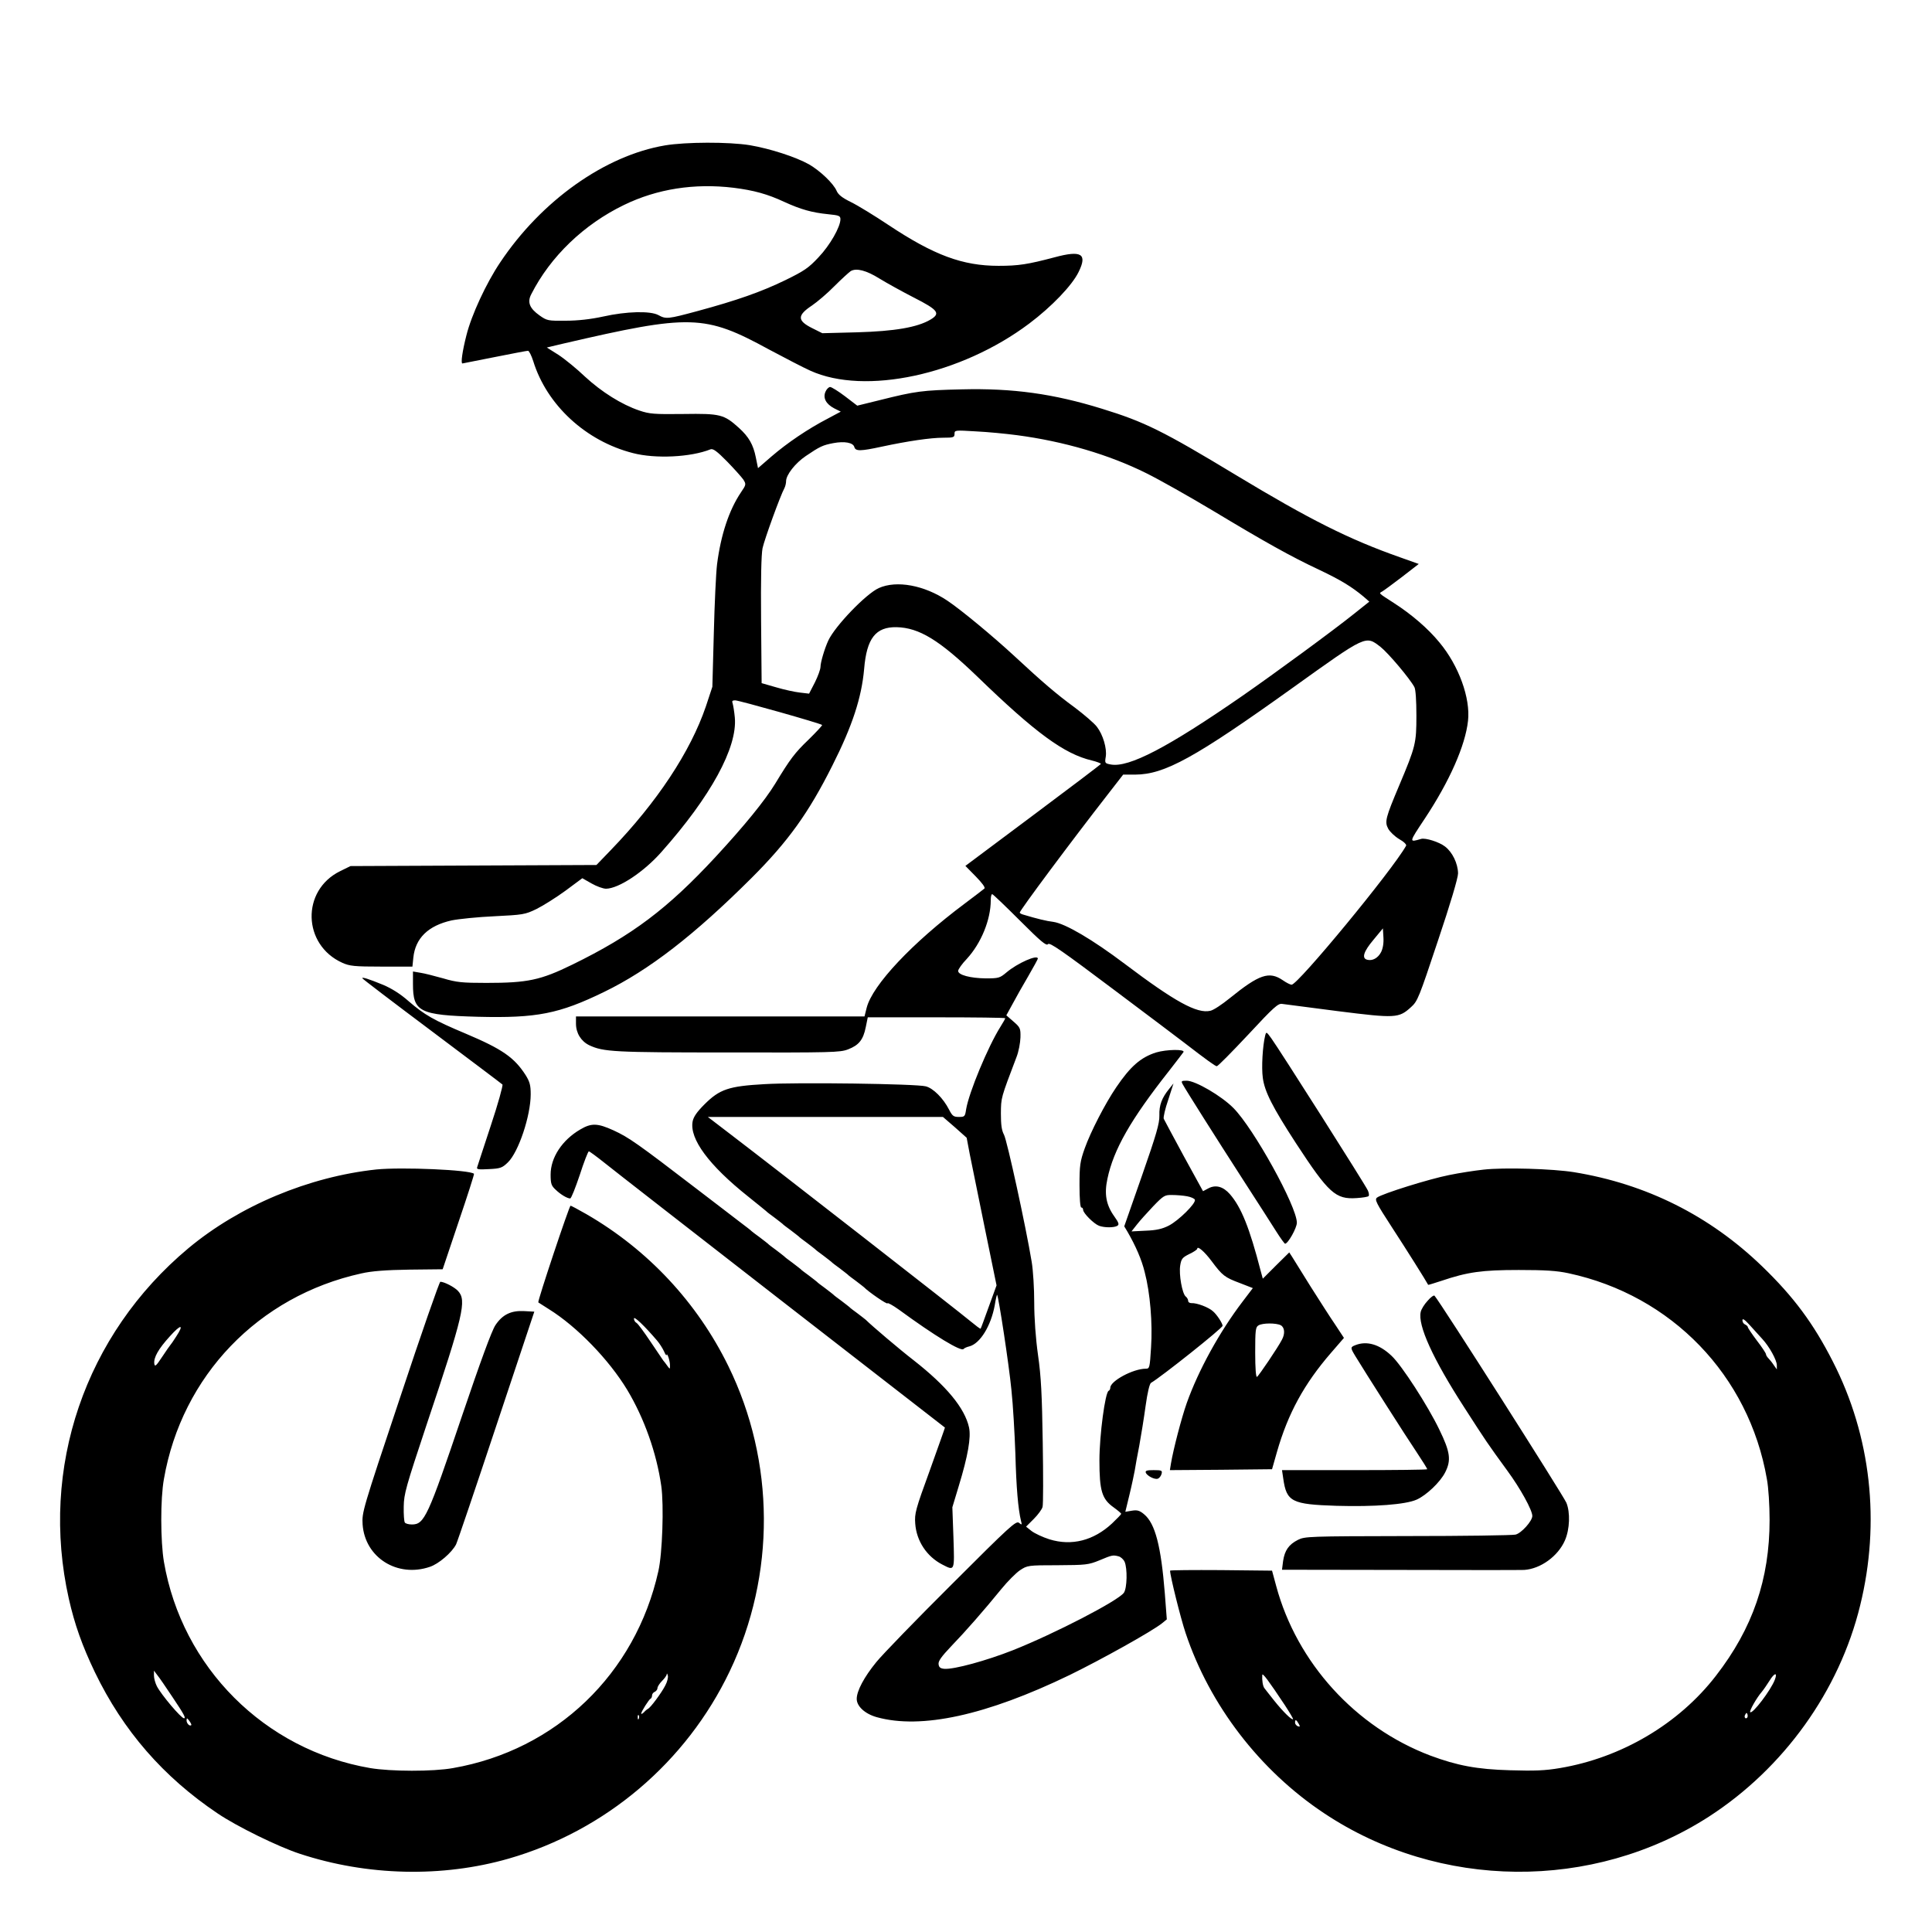 <?xml version="1.0" standalone="no"?>
<!DOCTYPE svg PUBLIC "-//W3C//DTD SVG 20010904//EN"
 "http://www.w3.org/TR/2001/REC-SVG-20010904/DTD/svg10.dtd">
<svg version="1.0" xmlns="http://www.w3.org/2000/svg"
 width="2048pt" height="2048pt" viewBox="0 0 2048 2048"
 preserveAspectRatio="xMidYMid meet">
<g transform="translate(0,2048) scale(0.192,-0.192)"
fill="#000000" stroke="none">
<path d="M3672 9864 c-332 -56 -683 -305 -911 -647 -76 -113 -158 -289 -186
-402 -22 -86 -32 -155 -22 -155 2 0 82 16 177 35 95 19 179 35 185 35 6 0 19
-26 29 -57 75 -243 291 -442 551 -508 123 -32 318 -23 428 21 14 5 35 -10 91
-67 40 -41 80 -86 90 -100 16 -26 16 -28 -14 -72 -65 -97 -110 -232 -131 -395
-6 -48 -14 -220 -18 -382 l-8 -295 -36 -109 c-85 -249 -269 -528 -525 -793
l-79 -82 -679 -3 -679 -3 -57 -28 c-216 -106 -208 -407 12 -506 40 -18 66 -21
216 -21 l171 0 5 49 c11 108 82 177 211 206 39 8 146 19 237 23 157 8 168 9
232 40 36 18 108 63 160 101 l93 69 51 -29 c28 -16 64 -29 80 -29 70 1 208 92
306 203 272 306 420 577 405 742 -3 33 -9 68 -12 78 -5 13 -2 17 14 17 21 0
471 -127 480 -136 2 -2 -32 -39 -76 -82 -75 -72 -100 -105 -183 -242 -57 -93
-168 -230 -329 -404 -266 -287 -460 -433 -791 -595 -176 -86 -247 -101 -475
-101 -133 0 -164 3 -238 25 -47 13 -104 28 -126 31 l-41 7 0 -69 c0 -154 35
-172 359 -181 325 -8 447 16 696 137 249 121 499 315 815 630 202 202 314 358
445 619 111 220 162 376 176 535 14 169 64 232 179 230 125 -3 236 -71 444
-271 324 -314 482 -429 634 -465 29 -7 51 -16 50 -19 -2 -4 -171 -132 -376
-285 l-372 -278 57 -58 c35 -36 54 -61 48 -67 -6 -5 -55 -43 -110 -84 -289
-216 -508 -449 -540 -574 l-12 -48 -797 0 -796 0 0 -40 c0 -52 28 -97 73 -119
79 -37 137 -40 767 -40 573 -1 618 0 662 17 60 23 84 53 98 123 l11 54 380 0
c208 0 379 -2 379 -5 0 -3 -12 -24 -27 -48 -68 -108 -174 -363 -189 -455 -6
-40 -8 -42 -40 -42 -29 0 -36 5 -54 40 -32 63 -88 119 -129 129 -54 14 -713
23 -891 12 -197 -11 -247 -28 -331 -112 -41 -41 -60 -68 -65 -94 -18 -96 90
-242 306 -414 52 -42 97 -78 100 -81 3 -4 23 -19 45 -35 22 -17 42 -32 45 -35
3 -4 23 -19 45 -35 22 -17 42 -32 45 -35 3 -4 23 -19 45 -35 22 -17 42 -32 45
-35 3 -4 23 -19 45 -35 22 -17 42 -32 45 -35 3 -4 23 -19 45 -35 22 -17 42
-32 45 -35 3 -4 23 -19 45 -35 22 -17 42 -32 45 -35 25 -26 130 -98 130 -89 0
5 28 -10 63 -35 198 -145 345 -234 357 -217 3 4 17 11 31 14 60 15 120 113
141 227 5 33 12 60 13 58 8 -8 66 -389 79 -524 9 -83 18 -243 22 -355 5 -186
15 -303 31 -369 6 -23 5 -24 -11 -11 -16 13 -49 -17 -372 -340 -196 -195 -383
-388 -416 -429 -67 -82 -108 -159 -108 -203 0 -41 46 -83 111 -101 245 -68
604 10 1065 233 176 86 454 241 509 285 l27 22 -11 144 c-21 261 -53 385 -114
436 -25 21 -38 25 -68 20 l-36 -6 23 95 c13 53 25 112 29 133 3 20 14 82 25
137 10 55 26 154 35 220 10 73 22 123 30 127 54 31 395 302 395 315 0 13 -31
61 -52 79 -24 23 -91 48 -120 46 -10 0 -18 5 -18 12 0 8 -6 19 -14 25 -19 16
-38 121 -30 171 6 37 12 44 50 63 24 11 44 25 44 29 0 19 40 -15 80 -69 59
-79 72 -89 155 -120 l72 -28 -57 -75 c-128 -168 -244 -380 -308 -560 -29 -82
-74 -255 -87 -333 l-6 -37 282 2 282 3 27 95 c61 213 150 376 299 548 l71 82
-48 73 c-27 39 -88 135 -137 212 -48 77 -94 151 -102 164 l-15 23 -73 -72 -73
-73 -12 44 c-61 236 -107 351 -170 423 -37 42 -78 53 -118 32 l-30 -16 -106
193 c-57 105 -107 199 -111 207 -3 8 8 56 25 105 l29 90 -24 -30 c-40 -49 -56
-90 -54 -147 1 -43 -16 -103 -96 -332 l-98 -280 18 -30 c45 -78 78 -153 95
-223 30 -114 44 -282 35 -416 -7 -112 -8 -117 -29 -117 -70 0 -196 -68 -196
-105 0 -7 -4 -15 -9 -17 -19 -7 -51 -244 -51 -385 0 -168 14 -213 79 -259 22
-16 41 -32 41 -35 0 -4 -23 -27 -50 -53 -102 -95 -223 -126 -346 -88 -38 12
-82 33 -99 46 l-30 24 43 43 c23 23 45 53 48 66 4 13 4 173 1 356 -4 261 -9
364 -26 482 -13 92 -21 204 -21 290 0 77 -6 178 -14 225 -31 189 -136 671
-153 702 -13 24 -17 55 -17 118 1 88 -1 81 86 310 12 30 21 79 22 109 1 50 -1
55 -39 88 l-39 34 34 62 c18 34 57 103 87 154 29 50 53 94 53 97 0 25 -113
-25 -173 -76 -37 -31 -43 -33 -115 -33 -85 1 -152 19 -152 41 0 9 21 39 48 67
79 86 132 216 132 323 0 19 3 34 8 34 4 0 72 -65 152 -145 117 -117 147 -142
156 -131 8 12 77 -36 367 -254 197 -148 370 -278 385 -290 126 -97 172 -130
180 -130 6 0 83 78 173 174 142 153 166 174 188 170 14 -2 153 -20 308 -40
318 -40 336 -39 403 22 37 33 44 52 149 367 69 205 111 347 111 372 -1 54 -31
117 -72 148 -32 25 -108 49 -132 42 -68 -20 -68 -21 19 110 138 208 225 405
240 542 14 125 -51 305 -158 433 -63 77 -154 155 -252 218 -87 56 -83 52 -64
63 9 5 58 41 109 80 l93 72 -104 37 c-281 99 -498 208 -904 453 -405 245 -507
295 -741 367 -268 83 -493 114 -774 107 -219 -5 -255 -10 -451 -59 l-126 -31
-68 52 c-37 28 -74 51 -82 51 -7 0 -19 -11 -25 -25 -16 -35 2 -69 48 -93 l36
-18 -73 -39 c-108 -56 -223 -134 -309 -208 l-75 -65 -12 59 c-14 71 -39 114
-93 163 -83 75 -103 80 -306 77 -162 -2 -188 0 -244 19 -98 33 -209 103 -300
187 -45 43 -111 97 -146 120 l-65 41 88 21 c707 164 783 162 1139 -32 88 -47
190 -100 228 -117 302 -137 831 -23 1208 260 125 94 237 211 273 285 50 101
15 121 -133 81 -148 -39 -198 -47 -309 -47 -199 0 -357 59 -607 225 -78 52
-171 109 -208 127 -49 24 -70 41 -79 62 -17 40 -90 110 -152 146 -73 41 -215
87 -327 106 -117 19 -354 18 -468 -1z m378 -234 c112 -14 188 -35 280 -78 92
-42 153 -59 242 -68 61 -6 68 -9 68 -28 0 -42 -58 -144 -121 -210 -55 -59 -79
-75 -183 -126 -134 -65 -268 -112 -486 -171 -163 -44 -173 -45 -215 -22 -44
24 -176 21 -305 -8 -69 -15 -140 -23 -207 -23 -97 -1 -103 0 -144 29 -55 39
-69 73 -46 117 106 209 291 386 512 493 183 89 389 121 605 95z m805 -501 c39
-24 124 -71 190 -105 136 -69 149 -88 92 -122 -73 -43 -198 -64 -404 -70
l-193 -5 -54 27 c-85 42 -86 71 -3 126 28 19 85 67 124 107 40 40 81 77 90 83
31 18 86 4 158 -41z m760 -865 c258 -34 507 -107 714 -210 69 -34 234 -127
366 -206 291 -175 432 -254 590 -328 118 -56 178 -93 243 -147 l32 -28 -84
-67 c-120 -96 -434 -326 -615 -452 -413 -286 -629 -399 -729 -380 -32 6 -33 8
-27 43 7 45 -15 121 -49 165 -14 19 -70 67 -123 107 -100 73 -179 141 -332
283 -120 111 -294 255 -370 306 -128 86 -281 114 -379 70 -71 -32 -242 -210
-279 -290 -20 -43 -43 -120 -43 -145 0 -13 -14 -52 -31 -86 l-32 -62 -51 6
c-28 3 -87 16 -131 29 l-80 23 -3 345 c-2 233 1 363 8 400 11 50 98 290 121
332 5 10 9 27 9 38 0 35 51 100 109 139 78 53 94 60 151 71 63 12 111 3 117
-22 7 -23 33 -23 153 3 140 30 267 49 338 49 56 0 62 2 62 21 0 21 2 21 118
14 64 -3 167 -13 227 -21z m2007 -1169 c43 -34 162 -175 187 -222 7 -13 11
-75 11 -157 0 -153 -4 -170 -95 -386 -75 -178 -81 -200 -61 -238 9 -17 36 -43
61 -58 27 -15 42 -31 38 -37 -77 -137 -597 -767 -632 -767 -7 0 -29 11 -49 25
-75 51 -130 32 -292 -99 -43 -35 -91 -67 -108 -70 -73 -17 -195 50 -472 259
-179 135 -329 223 -395 232 -35 4 -93 18 -162 39 -13 3 -23 9 -23 12 0 12 286
396 488 655 l83 107 67 0 c162 1 328 92 870 480 409 293 401 289 484 225z m3
-1685 c-17 -33 -48 -50 -77 -42 -31 8 -20 45 35 110 l52 63 3 -50 c2 -32 -3
-61 -13 -81z m-2353 -967 l65 -58 17 -90 c10 -49 47 -233 83 -408 l65 -317
-43 -118 c-23 -64 -43 -119 -45 -121 -2 -2 -27 17 -56 41 -54 46 -1087 851
-1322 1030 l-128 98 649 0 649 0 66 -57z m1282 -381 c22 -4 41 -13 43 -19 7
-20 -91 -116 -144 -143 -35 -18 -69 -26 -127 -28 l-79 -4 30 38 c17 22 58 67
91 102 56 58 63 62 104 61 23 0 61 -3 82 -7z m517 -712 c22 -12 25 -47 6 -81
-21 -41 -127 -198 -137 -204 -6 -4 -10 47 -10 134 0 123 2 141 18 150 22 14
98 14 123 1z m-895 -1276 c12 -3 27 -17 33 -30 16 -37 14 -145 -4 -171 -31
-44 -381 -225 -612 -317 -147 -58 -326 -107 -379 -103 -22 2 -30 8 -32 25 -3
17 15 42 70 100 81 84 179 196 276 315 34 42 81 89 103 104 41 27 44 28 208
28 156 1 170 2 231 27 71 30 75 30 106 22z M2000 5266 c0 -3 172 -134 383
-292 210 -158 386 -290 391 -295 4 -4 -24 -106 -64 -226 -39 -120 -74 -224
-76 -232 -3 -11 10 -12 66 -9 63 3 73 7 104 37 59 57 126 258 126 376 0 50 -5
69 -28 106 -63 98 -130 144 -331 229 -176 74 -227 103 -315 179 -45 40 -93 70
-140 90 -83 34 -116 44 -116 37z M6985 4949 c-14 -57 -21 -176 -13 -233 10
-76 53 -161 183 -361 181 -277 219 -311 335 -303 33 2 63 7 66 11 4 4 2 18 -4
31 -13 30 -492 784 -533 840 -27 37 -28 38 -34 15z M6383 4856 c-85 -27 -142
-77 -220 -192 -62 -91 -142 -247 -174 -337 -26 -73 -29 -95 -29 -204 0 -75 4
-123 10 -123 6 0 10 -6 10 -13 0 -18 59 -77 88 -88 30 -11 83 -11 101 0 11 7
8 17 -17 52 -45 63 -56 123 -38 207 34 162 128 327 341 597 39 50 74 96 79
103 10 17 -94 15 -151 -2z M6530 4680 c16 -30 179 -288 335 -530 76 -118 158
-245 181 -282 24 -38 46 -68 49 -68 16 0 65 87 65 116 0 90 -238 520 -350 633
-66 67 -210 151 -258 151 -30 0 -32 -2 -22 -20z M3204 4431 c-100 -58 -164
-155 -164 -249 0 -51 4 -62 28 -84 28 -27 64 -48 80 -48 6 0 29 59 53 130 23
72 46 130 50 130 4 0 42 -28 86 -63 67 -55 1875 -1459 1880 -1462 1 0 -37
-106 -83 -235 -80 -219 -85 -239 -81 -295 7 -97 64 -182 149 -226 70 -36 68
-39 62 149 l-6 167 35 116 c51 167 69 270 57 325 -24 107 -124 228 -305 370
-79 61 -233 192 -265 224 -3 3 -23 18 -45 35 -22 16 -42 31 -45 35 -3 3 -23
18 -45 35 -22 16 -42 31 -45 35 -3 3 -23 18 -45 35 -22 16 -42 31 -45 35 -3 3
-23 18 -45 35 -22 16 -42 31 -45 35 -3 3 -23 18 -45 35 -22 16 -42 31 -45 35
-3 3 -23 18 -45 35 -22 16 -42 31 -45 35 -3 3 -23 18 -45 35 -22 16 -42 31
-45 34 -3 4 -32 26 -65 51 -33 26 -139 106 -235 180 -330 253 -378 287 -463
326 -88 40 -122 41 -183 5z M2078 4210 c-373 -40 -756 -200 -1038 -435 -571
-477 -822 -1213 -660 -1935 32 -142 74 -260 144 -406 156 -323 378 -578 677
-779 106 -72 337 -185 454 -223 373 -123 787 -132 1153 -27 535 154 981 532
1221 1035 254 532 251 1157 -8 1685 -172 351 -444 642 -783 838 -45 26 -85 47
-88 47 -7 0 -184 -530 -178 -534 1 -1 28 -18 58 -37 156 -97 332 -279 433
-446 94 -157 162 -348 188 -531 15 -107 6 -372 -16 -469 -126 -568 -565 -989
-1134 -1088 -110 -20 -344 -19 -457 0 -583 100 -1039 556 -1139 1139 -19 113
-20 347 0 457 99 570 522 1010 1090 1135 56 13 135 19 265 21 l184 2 88 262
c49 144 87 263 85 265 -21 22 -399 38 -539 24z m1550 -945 c13 -15 30 -42 38
-59 7 -17 14 -26 14 -21 2 18 19 -30 19 -55 0 -24 0 -24 -14 -5 -8 11 -18 25
-23 30 -4 6 -36 53 -71 105 -35 52 -69 99 -77 103 -8 4 -14 15 -14 24 0 15 57
-39 128 -122z m-2655 23 c-15 -24 -30 -45 -33 -48 -3 -3 -23 -32 -45 -65 -33
-50 -40 -56 -43 -38 -5 34 23 83 86 152 61 68 80 68 35 -1z m-20 -1992 c61
-91 75 -116 63 -116 -16 0 -125 129 -150 177 -9 18 -16 44 -16 59 l0 27 18
-24 c11 -13 49 -69 85 -123z m2720 65 c-19 -38 -82 -124 -96 -129 -4 -2 -14
-10 -22 -19 -8 -8 -15 -11 -15 -7 0 10 43 79 52 82 4 2 8 10 8 18 0 8 7 17 15
20 8 4 15 13 15 21 0 7 11 25 25 39 14 14 26 30 26 37 1 7 3 4 6 -7 3 -10 -3
-35 -14 -55z m-146 -183 c-3 -8 -6 -5 -6 6 -1 11 2 17 5 13 3 -3 4 -12 1 -19z
m-2471 -36 c-9 -8 -26 10 -26 26 1 15 2 15 15 -2 8 -11 13 -21 11 -24z M8190
4209 c-47 -5 -132 -18 -190 -30 -107 -21 -367 -102 -397 -124 -15 -11 -6 -29
83 -166 77 -118 187 -293 199 -316 1 -1 33 9 73 22 145 49 224 60 427 60 146
0 210 -4 275 -18 569 -122 996 -564 1095 -1136 9 -47 15 -146 15 -226 0 -327
-93 -598 -296 -860 -205 -266 -522 -453 -862 -510 -82 -14 -140 -16 -275 -12
-183 5 -292 26 -440 81 -414 157 -737 513 -851 936 l-23 85 -281 3 c-155 1
-282 0 -282 -3 0 -28 58 -262 86 -345 133 -398 409 -758 764 -994 636 -424
1484 -432 2125 -19 413 267 720 694 835 1166 113 459 60 935 -151 1347 -107
210 -216 357 -390 525 -290 280 -640 455 -1039 520 -118 19 -387 27 -500 14z
m1539 -934 c40 -43 81 -118 81 -146 l0 -23 -17 24 c-9 14 -23 31 -30 38 -7 7
-13 17 -13 22 0 5 -22 39 -50 75 -27 36 -50 70 -50 74 0 5 -7 11 -15 15 -8 3
-15 13 -15 23 0 13 12 5 41 -27 23 -25 53 -58 68 -75z m-2635 -2023 c26 -40
47 -75 45 -77 -7 -6 -55 41 -103 101 -25 32 -51 64 -55 70 -9 11 -14 45 -12
73 1 14 34 -30 125 -167z m2705 141 c-22 -58 -124 -192 -136 -179 -6 6 36 80
64 112 10 12 29 40 43 62 27 44 45 47 29 5z m-153 -210 c-10 -10 -19 5 -10 18
6 11 8 11 12 0 2 -7 1 -15 -2 -18z m-2476 -33 c9 -16 8 -18 -5 -14 -8 4 -15
12 -15 20 0 20 7 17 20 -6z M2210 2954 c-210 -628 -212 -637 -208 -704 13
-183 192 -295 371 -234 49 16 122 79 145 124 7 14 107 309 222 655 l210 630
-56 3 c-72 4 -120 -19 -159 -78 -20 -30 -82 -199 -184 -500 -189 -559 -208
-600 -277 -600 -18 0 -36 5 -39 11 -4 6 -7 45 -6 88 1 70 12 108 126 451 205
611 222 687 174 739 -20 22 -77 51 -98 51 -5 0 -105 -286 -221 -636z M7882
3485 c-18 -19 -35 -47 -38 -61 -18 -73 67 -260 241 -529 121 -188 127 -197
237 -348 72 -98 138 -218 138 -250 0 -28 -61 -96 -93 -103 -18 -4 -286 -8
-597 -8 -545 -1 -566 -2 -604 -21 -51 -26 -73 -58 -82 -117 l-6 -48 648 -1
c357 -1 667 -1 689 0 91 6 187 76 225 163 27 62 30 155 8 208 -20 45 -695
1106 -728 1143 -4 4 -21 -8 -38 -28z M7483 3240 c-28 -11 -28 -14 -1 -59 49
-81 285 -452 340 -533 32 -48 58 -90 58 -93 0 -3 -181 -5 -401 -5 l-401 0 7
-47 c18 -128 47 -142 294 -150 210 -6 381 7 442 34 54 24 131 97 158 151 34
67 28 112 -33 237 -62 129 -207 354 -263 406 -67 64 -137 84 -200 59z M6326
2536 c7 -18 50 -40 67 -33 8 3 17 15 20 26 5 19 1 21 -44 21 -37 0 -47 -3 -43
-14z"/>
</g>
</svg>
